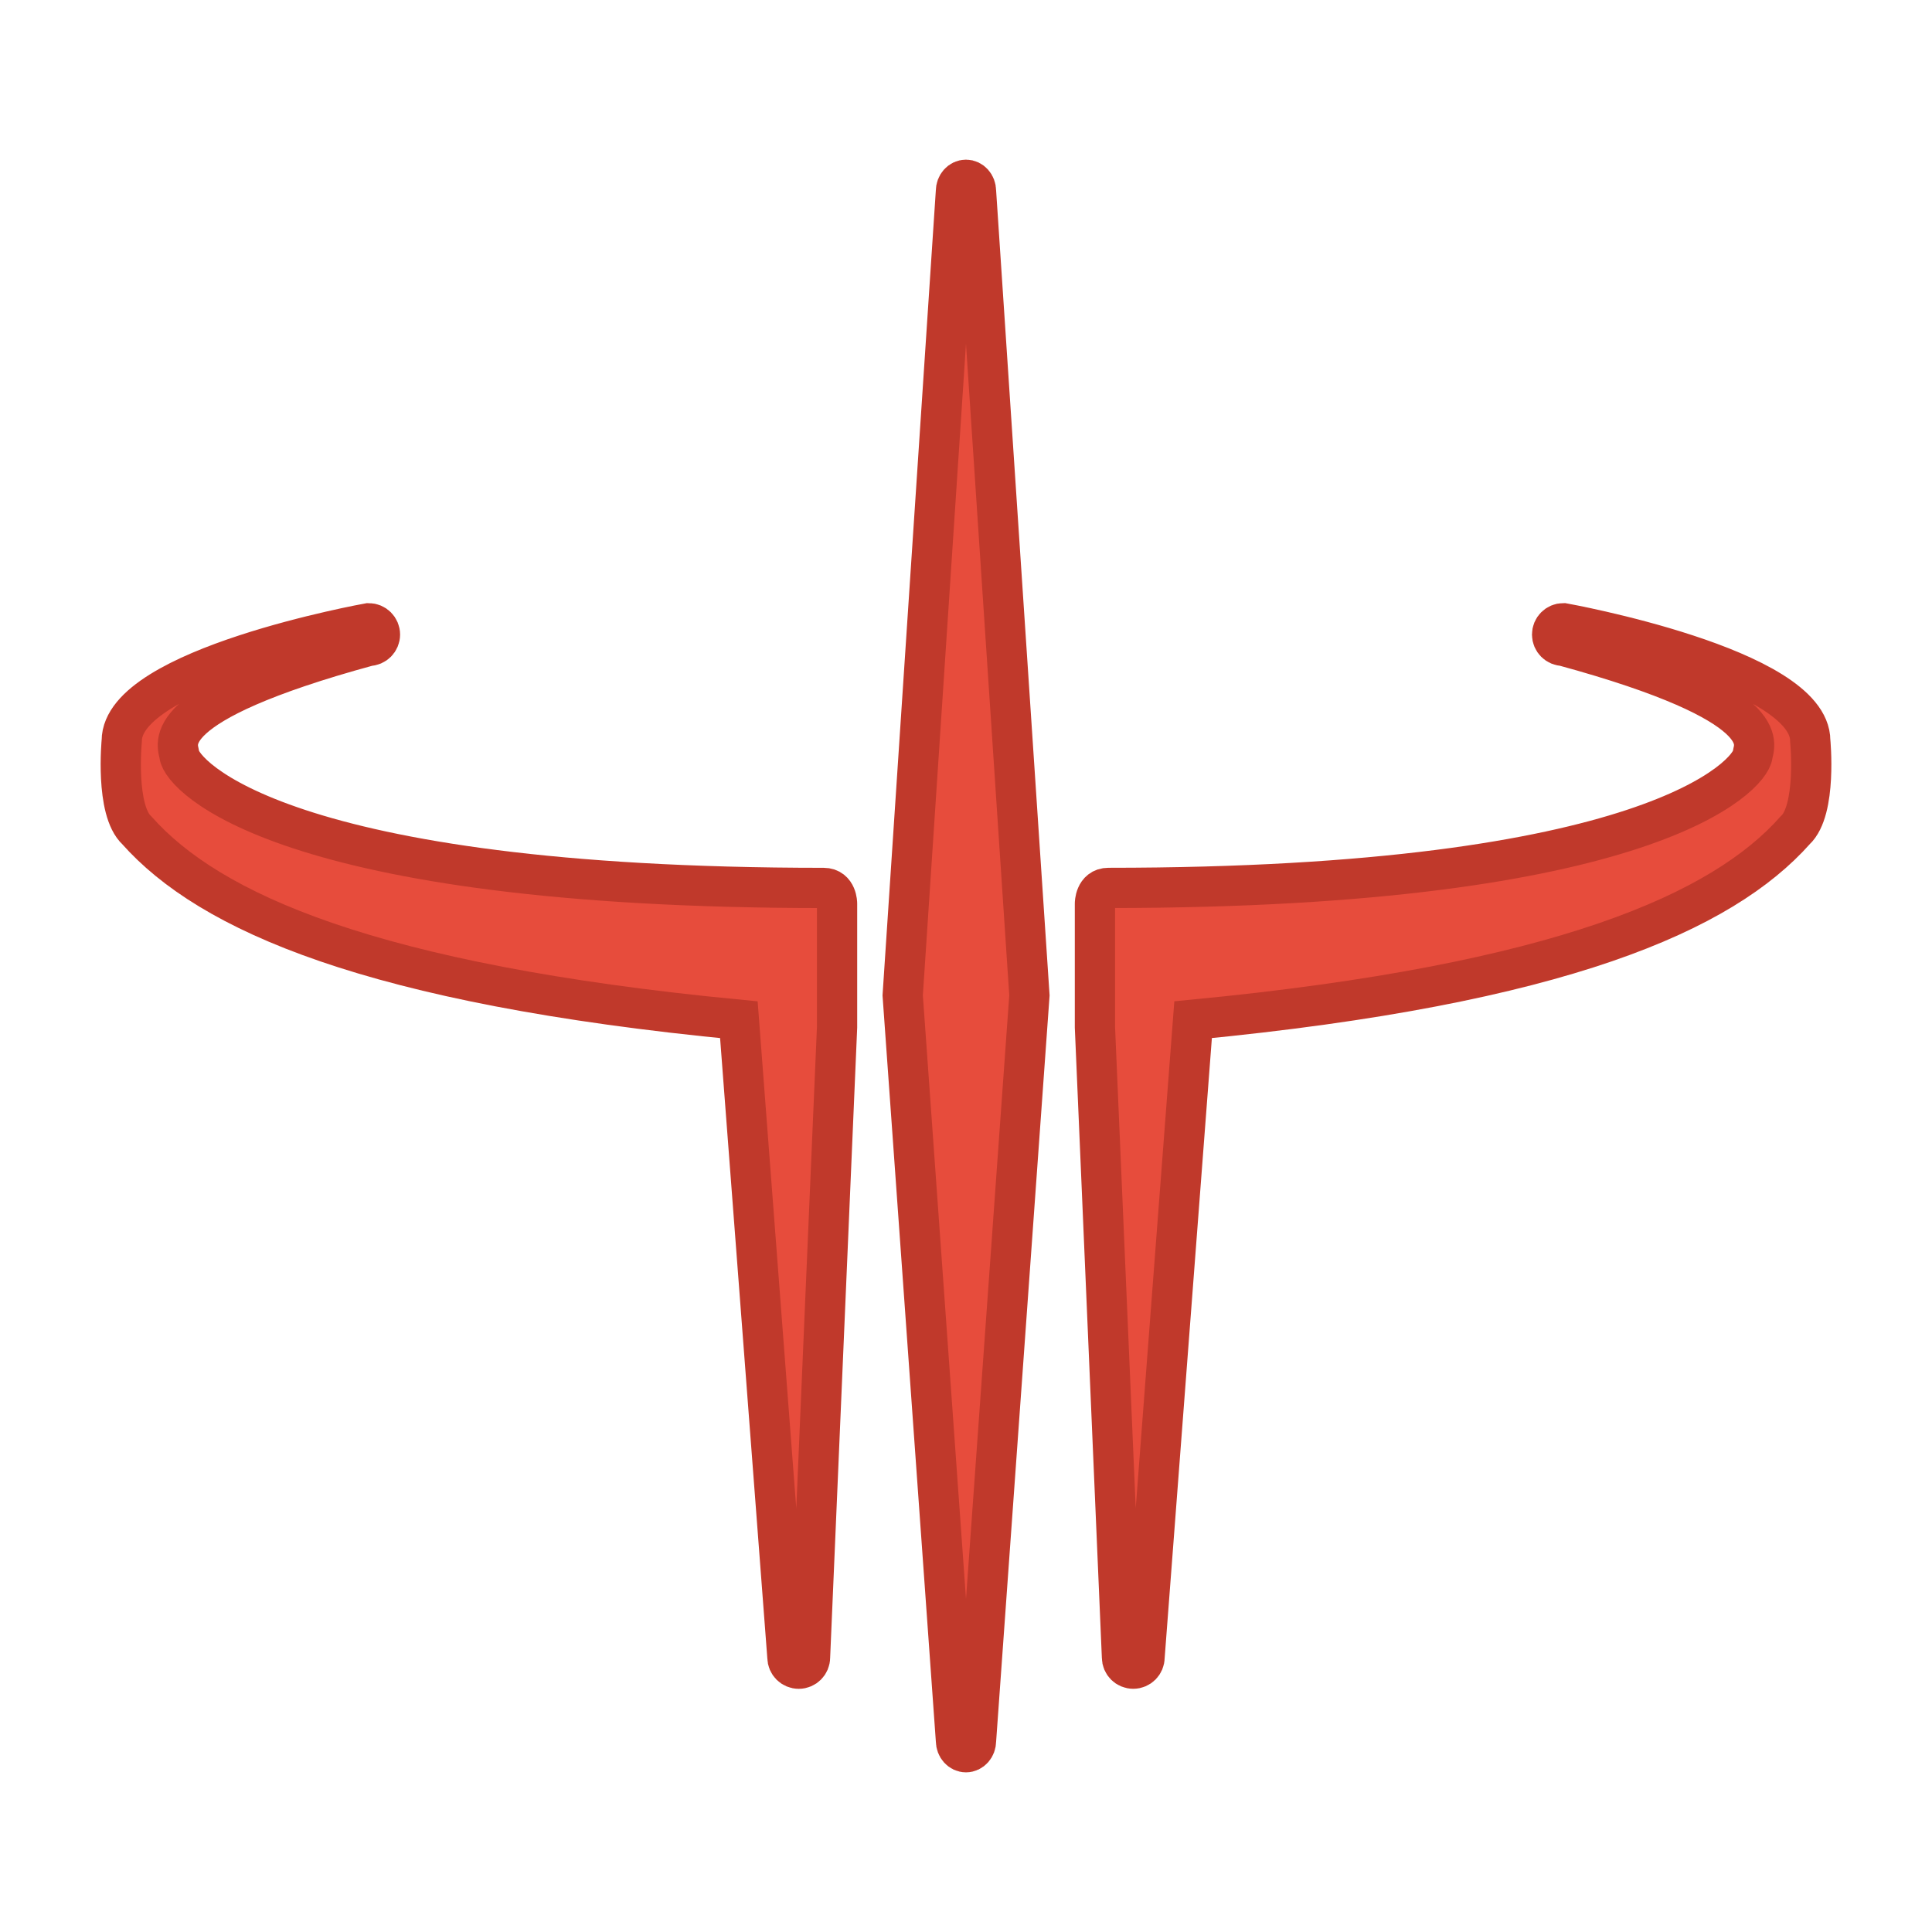 <?xml version="1.0" encoding="utf-8"?>
<!-- Generator: Adobe Illustrator 16.0.0, SVG Export Plug-In . SVG Version: 6.00 Build 0)  -->
<!DOCTYPE svg PUBLIC "-//W3C//DTD SVG 1.1//EN" "http://www.w3.org/Graphics/SVG/1.1/DTD/svg11.dtd">
<svg version="1.1"
	 id="svg3000" xmlns:sodipodi="http://sodipodi.sourceforge.net/DTD/sodipodi-0.dtd" xmlns:cc="http://creativecommons.org/ns#" xmlns:inkscape="http://www.inkscape.org/namespaces/inkscape" xmlns:svg="http://www.w3.org/2000/svg" xmlns:dc="http://purl.org/dc/elements/1.1/" xmlns:rdf="http://www.w3.org/1999/02/22-rdf-syntax-ns#" inkscape:export-ydpi="270" inkscape:export-xdpi="270" inkscape:export-filename="/home/kivutar/Bureau/lakka-menu/playstation-cd.png" sodipodi:docname="Sony - PlayStation-content.svg" inkscape:version="0.91 r13725"
	 xmlns="http://www.w3.org/2000/svg" xmlns:xlink="http://www.w3.org/1999/xlink" x="0px" y="0px" width="64px" height="64px"
	 viewBox="0 0 64 64" enable-background="new 0 0 64 64" xml:space="preserve">
<sodipodi:namedview  bordercolor="#666666" borderopacity="1.0" pagecolor="#ffffff" inkscape:cx="28.588114" id="base" showgrid="true" inkscape:zoom="10.24" inkscape:cy="33.040377" inkscape:window-maximized="1" inkscape:window-y="27" inkscape:window-x="0" inkscape:window-height="836" inkscape:window-width="1440" inkscape:pageshadow="2" inkscape:current-layer="svg3000" inkscape:document-units="px" inkscape:pageopacity="0.0">
	<inkscape:grid  type="xygrid" enabled="true" empspacing="4" id="grid3010" visible="true" snapvisiblegridlinesonly="true">
		</inkscape:grid>
</sodipodi:namedview>
<g id="layer1" transform="translate(0,-988.362)" inkscape:label="Calque 1" inkscape:groupmode="layer">
</g>
<g>
	<path fill="#E74C3C" stroke="#C0392B" stroke-width="1.333" d="M4.534,27.507c-0.724-0.667-0.501-2.966-0.501-2.966
		c0-2.425,8.18-3.895,8.18-3.895c0.207,0,0.374,0.168,0.374,0.375c0,0.205-0.167,0.374-0.374,0.374
		c-7.15,1.948-6.312,3.28-6.271,3.617c0.086,0.675,3.383,4.402,21.344,4.402c0.443,0,0.443,0.518,0.443,0.518v4.096l-0.896,20.877
		c0,0.207-0.17,0.373-0.373,0.373c-0.207,0-0.375-0.166-0.375-0.373l-1.609-21.125C12.25,32.604,6.93,30.203,4.534,27.507z"/>
	<path fill="#E74C3C" stroke="#C0392B" stroke-width="1.333" d="M32.331,57.672c0,0.205-0.148,0.373-0.331,0.373
		s-0.332-0.168-0.332-0.373l-1.765-24.699l1.764-26.644c0-0.206,0.15-0.374,0.333-0.374c0.182,0,0.331,0.167,0.331,0.374
		l1.77,26.644L32.331,57.672z"/>
	<path fill="#E74C3C" stroke="#C0392B" stroke-width="1.333" d="M39.523,33.779l-1.609,21.125c0,0.207-0.168,0.373-0.373,0.373
		c-0.208,0-0.374-0.166-0.374-0.373l-0.896-20.877v-4.096c0,0,0-0.518,0.446-0.518c17.957,0,21.256-3.728,21.34-4.402
		c0.042-0.337,0.881-1.669-6.269-3.617c-0.206,0-0.373-0.168-0.373-0.374c0-0.207,0.167-0.375,0.373-0.375
		c0,0,8.179,1.47,8.179,3.895c0,0,0.225,2.299-0.501,2.966C57.072,30.203,51.75,32.604,39.523,33.779z"/>
</g>
</svg>
